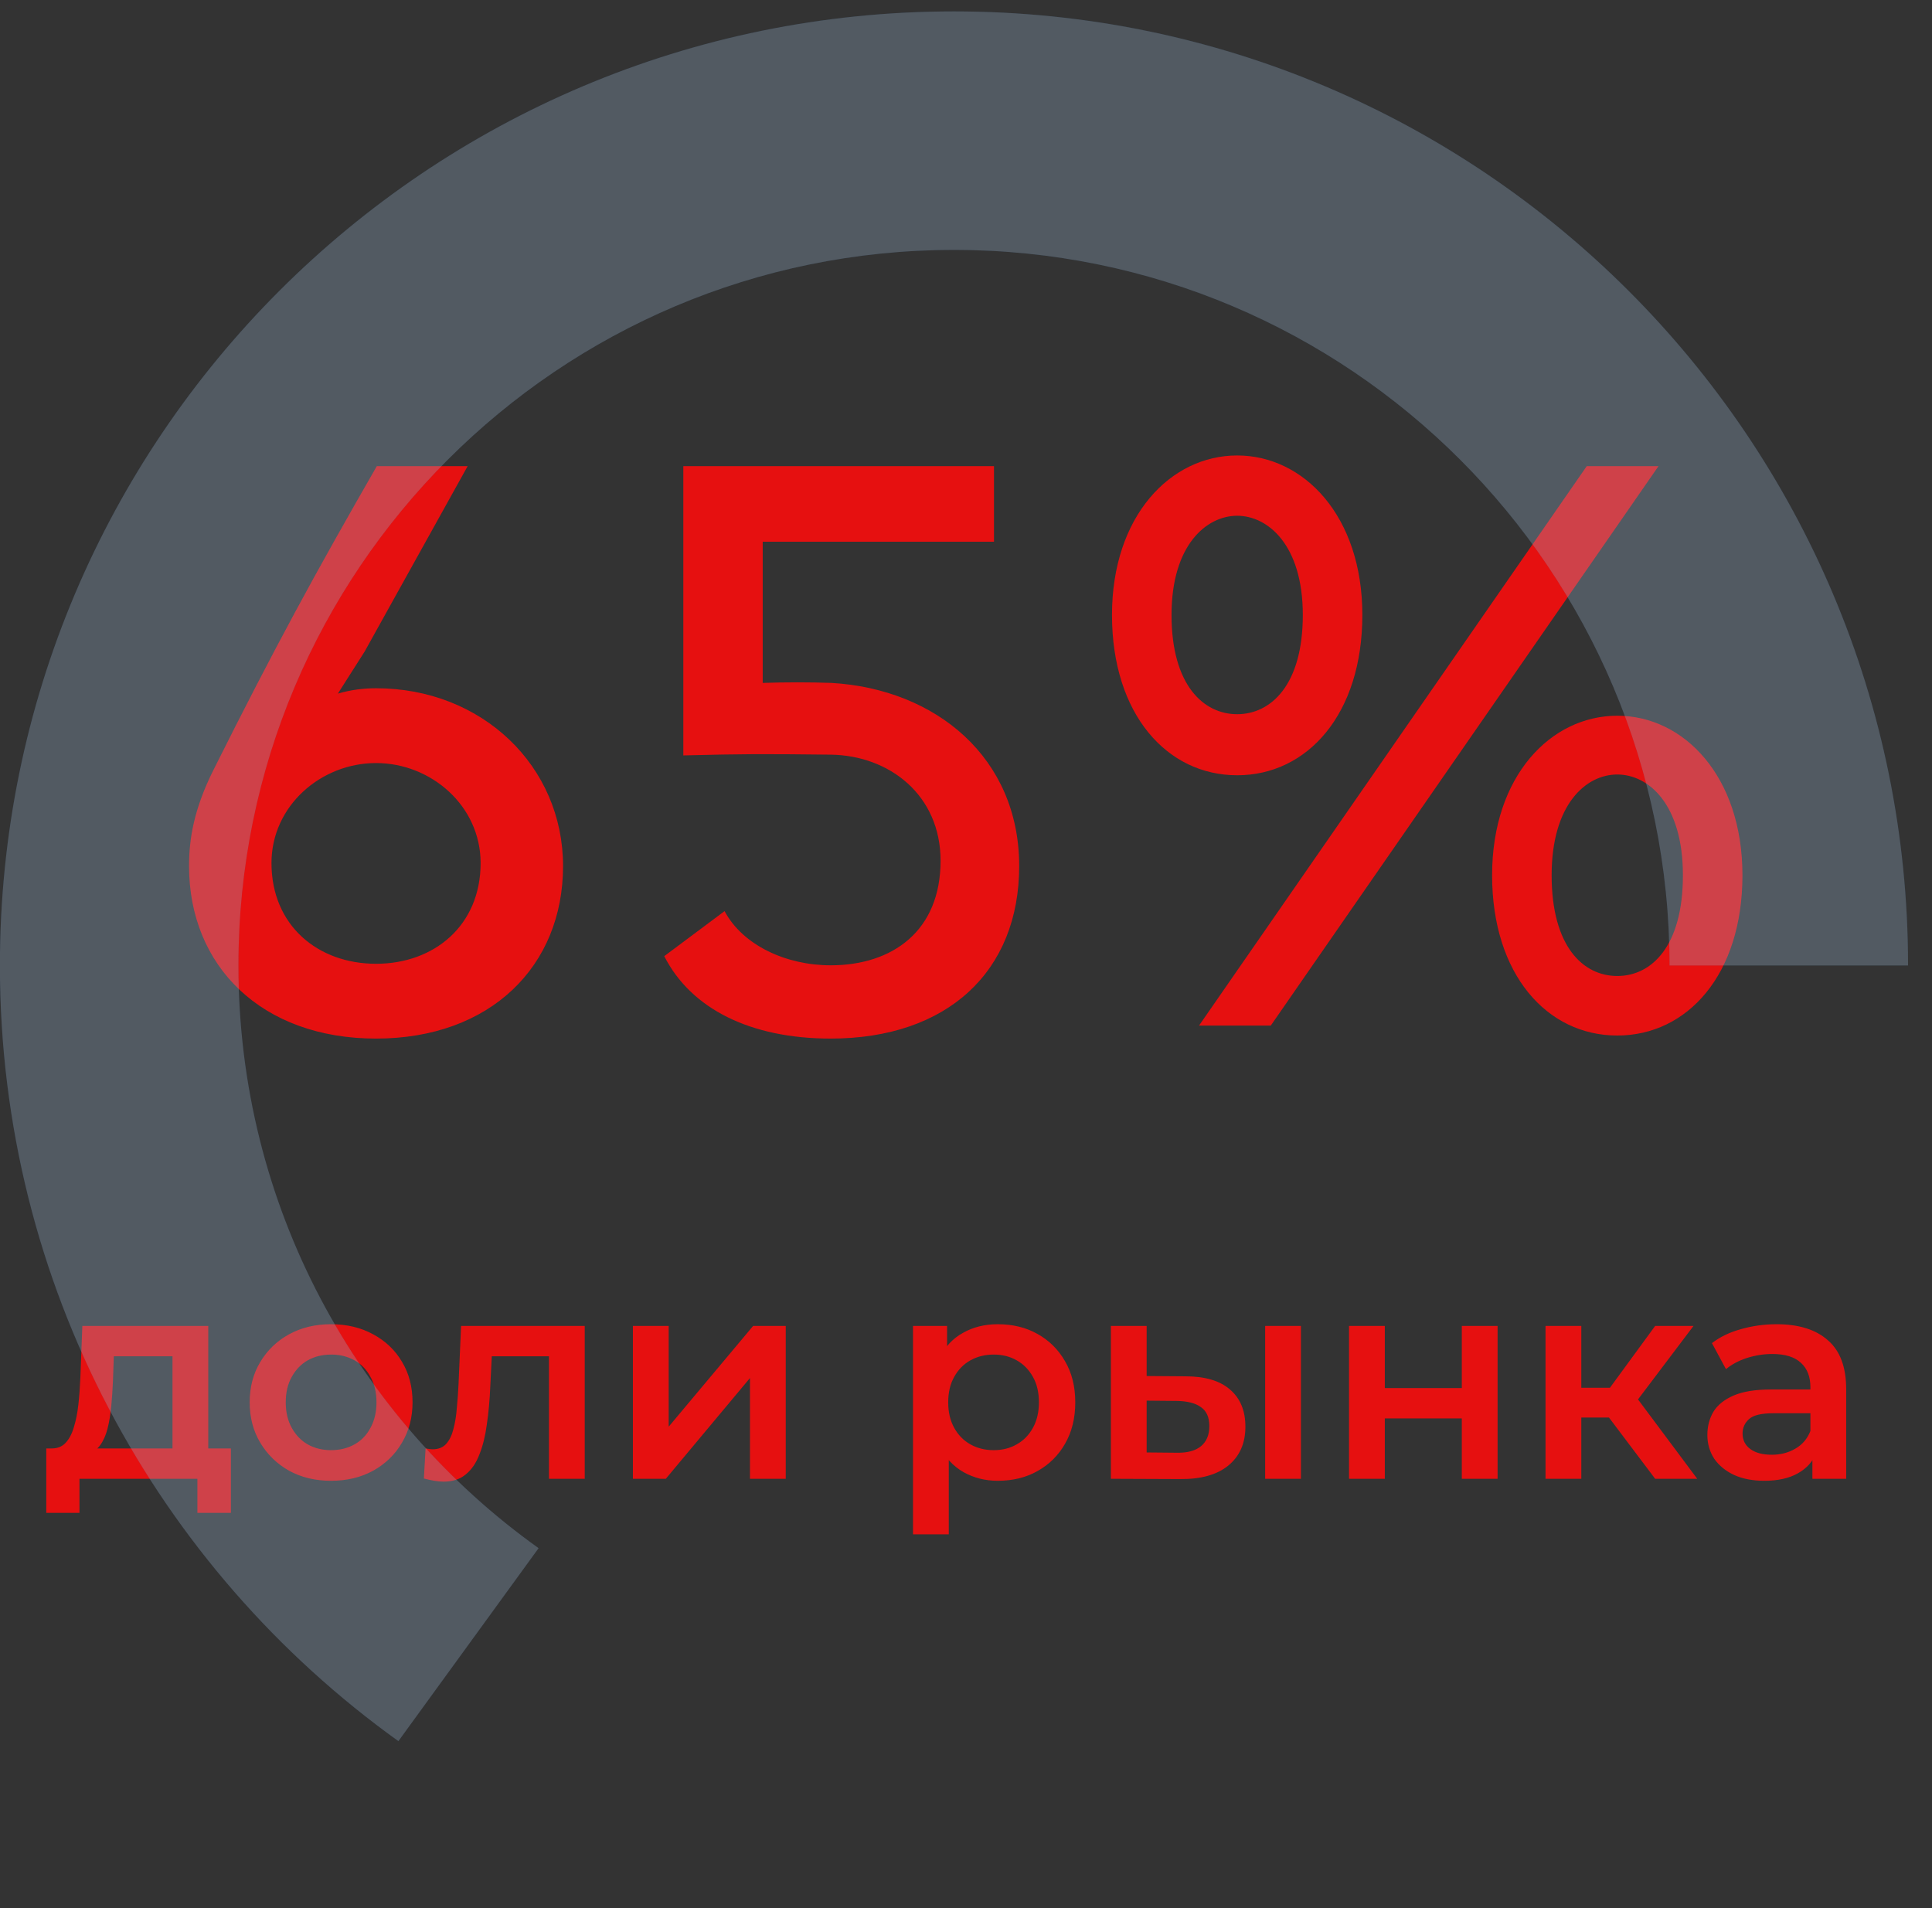 <svg width="81" height="80" viewBox="0 0 81 80" fill="none" xmlns="http://www.w3.org/2000/svg">
<rect x="0" y="0" width="81" height="80" fill="#333333" stroke="none"/>
<path d="M15.766 31.992C13.462 31.992 11.382 33.784 11.382 36.184C11.382 38.808 13.334 40.408 15.766 40.408C18.198 40.408 20.15 38.808 20.15 36.184C20.15 33.784 18.07 31.992 15.766 31.992ZM7.926 36.312C7.926 35.192 8.118 33.944 8.95 32.28C11.542 27.096 13.206 24.056 15.798 19.544H19.606L15.286 27.32L14.166 29.08C14.71 28.92 15.254 28.856 15.766 28.856C20.214 28.856 23.606 32.12 23.606 36.312C23.606 40.504 20.566 43.544 15.766 43.544C10.966 43.544 7.926 40.504 7.926 36.312ZM28.649 31.672V19.544H41.673V22.712H31.977V28.632C32.969 28.6 33.898 28.6 34.858 28.632C39.242 28.888 42.73 31.768 42.73 36.312C42.73 40.728 39.721 43.544 34.825 43.544C31.465 43.544 28.97 42.296 27.849 40.088L30.378 38.2C31.145 39.64 32.969 40.472 34.825 40.472C37.417 40.472 39.434 39.032 39.434 36.088C39.434 33.336 37.289 31.672 34.825 31.64C31.945 31.608 31.177 31.608 28.649 31.672ZM69.533 19.544L53.277 43H50.269L66.525 19.544H69.533ZM46.621 25.784C46.621 21.624 49.085 19.096 51.869 19.096C54.653 19.096 57.117 21.624 57.117 25.784C57.117 29.944 54.813 32.504 51.869 32.504C48.925 32.504 46.621 29.944 46.621 25.784ZM49.117 25.784C49.117 28.728 50.461 29.944 51.869 29.944C53.277 29.944 54.621 28.728 54.621 25.784C54.621 22.84 53.149 21.624 51.869 21.624C50.589 21.624 49.117 22.84 49.117 25.784ZM62.557 36.696C62.557 32.536 65.021 30.008 67.805 30.008C70.589 30.008 73.053 32.536 73.053 36.696C73.053 40.856 70.749 43.416 67.805 43.416C64.861 43.416 62.557 40.856 62.557 36.696ZM65.053 36.696C65.053 39.672 66.365 40.92 67.805 40.92C69.245 40.92 70.557 39.672 70.557 36.696C70.557 33.72 69.117 32.472 67.805 32.472C66.493 32.472 65.053 33.72 65.053 36.696Z" fill="#E61010"/>
<path d="M7.232 61.304V56.864H4.772L4.736 57.896C4.72 58.264 4.696 58.62 4.664 58.964C4.632 59.3 4.58 59.612 4.508 59.9C4.436 60.18 4.332 60.412 4.196 60.596C4.06 60.78 3.88 60.9 3.656 60.956L2.168 60.728C2.408 60.728 2.6 60.652 2.744 60.5C2.896 60.34 3.012 60.124 3.092 59.852C3.18 59.572 3.244 59.256 3.284 58.904C3.324 58.544 3.352 58.172 3.368 57.788L3.452 55.592H8.732V61.304H7.232ZM1.94 63.428V60.728H9.68V63.428H8.276V62H3.332V63.428H1.94ZM13.876 62.084C13.22 62.084 12.636 61.944 12.124 61.664C11.612 61.376 11.208 60.984 10.912 60.488C10.616 59.992 10.468 59.428 10.468 58.796C10.468 58.156 10.616 57.592 10.912 57.104C11.208 56.608 11.612 56.22 12.124 55.94C12.636 55.66 13.22 55.52 13.876 55.52C14.54 55.52 15.128 55.66 15.64 55.94C16.16 56.22 16.564 56.604 16.852 57.092C17.148 57.58 17.296 58.148 17.296 58.796C17.296 59.428 17.148 59.992 16.852 60.488C16.564 60.984 16.16 61.376 15.64 61.664C15.128 61.944 14.54 62.084 13.876 62.084ZM13.876 60.8C14.244 60.8 14.572 60.72 14.86 60.56C15.148 60.4 15.372 60.168 15.532 59.864C15.7 59.56 15.784 59.204 15.784 58.796C15.784 58.38 15.7 58.024 15.532 57.728C15.372 57.424 15.148 57.192 14.86 57.032C14.572 56.872 14.248 56.792 13.888 56.792C13.52 56.792 13.192 56.872 12.904 57.032C12.624 57.192 12.4 57.424 12.232 57.728C12.064 58.024 11.98 58.38 11.98 58.796C11.98 59.204 12.064 59.56 12.232 59.864C12.4 60.168 12.624 60.4 12.904 60.56C13.192 60.72 13.516 60.8 13.876 60.8ZM17.771 61.988L17.843 60.728C17.899 60.736 17.951 60.744 17.999 60.752C18.047 60.76 18.091 60.764 18.131 60.764C18.379 60.764 18.571 60.688 18.707 60.536C18.843 60.384 18.943 60.18 19.007 59.924C19.079 59.66 19.127 59.368 19.151 59.048C19.183 58.72 19.207 58.392 19.223 58.064L19.331 55.592H24.515V62H23.015V56.456L23.363 56.864H20.315L20.639 56.444L20.555 58.136C20.531 58.704 20.483 59.232 20.411 59.72C20.347 60.2 20.243 60.62 20.099 60.98C19.963 61.34 19.771 61.62 19.523 61.82C19.283 62.02 18.975 62.12 18.599 62.12C18.479 62.12 18.347 62.108 18.203 62.084C18.067 62.06 17.923 62.028 17.771 61.988ZM26.535 62V55.592H28.035V59.816L31.575 55.592H32.943V62H31.443V57.776L27.915 62H26.535ZM41.83 62.084C41.309 62.084 40.834 61.964 40.401 61.724C39.977 61.484 39.638 61.124 39.382 60.644C39.133 60.156 39.01 59.54 39.01 58.796C39.01 58.044 39.13 57.428 39.37 56.948C39.617 56.468 39.953 56.112 40.377 55.88C40.801 55.64 41.285 55.52 41.83 55.52C42.462 55.52 43.017 55.656 43.498 55.928C43.986 56.2 44.37 56.58 44.65 57.068C44.938 57.556 45.081 58.132 45.081 58.796C45.081 59.46 44.938 60.04 44.65 60.536C44.37 61.024 43.986 61.404 43.498 61.676C43.017 61.948 42.462 62.084 41.83 62.084ZM38.278 64.328V55.592H39.706V57.104L39.657 58.808L39.778 60.512V64.328H38.278ZM41.661 60.8C42.022 60.8 42.342 60.72 42.621 60.56C42.91 60.4 43.138 60.168 43.306 59.864C43.474 59.56 43.557 59.204 43.557 58.796C43.557 58.38 43.474 58.024 43.306 57.728C43.138 57.424 42.91 57.192 42.621 57.032C42.342 56.872 42.022 56.792 41.661 56.792C41.301 56.792 40.977 56.872 40.69 57.032C40.401 57.192 40.173 57.424 40.005 57.728C39.837 58.024 39.754 58.38 39.754 58.796C39.754 59.204 39.837 59.56 40.005 59.864C40.173 60.168 40.401 60.4 40.69 60.56C40.977 60.72 41.301 60.8 41.661 60.8ZM53.042 62V55.592H54.542V62H53.042ZM49.694 57.704C50.518 57.704 51.142 57.888 51.566 58.256C51.998 58.624 52.214 59.144 52.214 59.816C52.214 60.512 51.974 61.056 51.494 61.448C51.022 61.832 50.35 62.02 49.478 62.012L46.574 62V55.592H48.074V57.692L49.694 57.704ZM49.346 60.908C49.786 60.916 50.122 60.824 50.354 60.632C50.586 60.44 50.702 60.16 50.702 59.792C50.702 59.424 50.586 59.16 50.354 59C50.13 58.832 49.794 58.744 49.346 58.736L48.074 58.724V60.896L49.346 60.908ZM56.559 62V55.592H58.059V58.196H61.287V55.592H62.787V62H61.287V59.468H58.059V62H56.559ZM69.393 62L67.077 58.928L68.301 58.172L71.157 62H69.393ZM64.797 62V55.592H66.297V62H64.797ZM65.853 59.432V58.184H68.025V59.432H65.853ZM68.445 58.976L67.041 58.808L69.393 55.592H71.001L68.445 58.976ZM75.986 62V60.704L75.902 60.428V58.16C75.902 57.72 75.77 57.38 75.506 57.14C75.242 56.892 74.842 56.768 74.306 56.768C73.946 56.768 73.59 56.824 73.238 56.936C72.894 57.048 72.602 57.204 72.362 57.404L71.774 56.312C72.118 56.048 72.526 55.852 72.998 55.724C73.478 55.588 73.974 55.52 74.486 55.52C75.414 55.52 76.13 55.744 76.634 56.192C77.146 56.632 77.402 57.316 77.402 58.244V62H75.986ZM73.97 62.084C73.49 62.084 73.07 62.004 72.71 61.844C72.35 61.676 72.07 61.448 71.87 61.16C71.678 60.864 71.582 60.532 71.582 60.164C71.582 59.804 71.666 59.48 71.834 59.192C72.01 58.904 72.294 58.676 72.686 58.508C73.078 58.34 73.598 58.256 74.246 58.256H76.106V59.252H74.354C73.842 59.252 73.498 59.336 73.322 59.504C73.146 59.664 73.058 59.864 73.058 60.104C73.058 60.376 73.166 60.592 73.382 60.752C73.598 60.912 73.898 60.992 74.282 60.992C74.65 60.992 74.978 60.908 75.266 60.74C75.562 60.572 75.774 60.324 75.902 59.996L76.154 60.896C76.01 61.272 75.75 61.564 75.374 61.772C75.006 61.98 74.538 62.084 73.97 62.084Z" fill="#E61010"/>
<g opacity="0.3" clip-path="url(#clip0_2010_12218)">
<path fill-rule="evenodd" clip-rule="evenodd" d="M16.703 73L22.581 64.909C14.963 59.469 9.996 50.553 9.996 40.478C9.996 23.91 23.428 10.478 39.996 10.478C56.565 10.478 69.996 23.91 69.996 40.478L79.996 40.478C79.996 18.387 62.087 0.478 39.996 0.478C17.905 0.478 -0.004 18.387 -0.004 40.478C-0.004 53.879 6.586 65.741 16.703 73Z" fill="#00438A"/>
<path fill-rule="evenodd" clip-rule="evenodd" d="M16.703 73L22.581 64.909C14.963 59.469 9.996 50.553 9.996 40.478C9.996 23.91 23.428 10.478 39.996 10.478C56.565 10.478 69.996 23.91 69.996 40.478L79.996 40.478C79.996 18.387 62.087 0.478 39.996 0.478C17.905 0.478 -0.004 18.387 -0.004 40.478C-0.004 53.879 6.586 65.741 16.703 73Z" fill="white" fill-opacity="0.6"/>
</g>
<defs>
<clipPath id="clip0_2010_12218">
<rect width="80" height="80" fill="white" transform="translate(-0.004)"/>
</clipPath>
</defs>
</svg>

